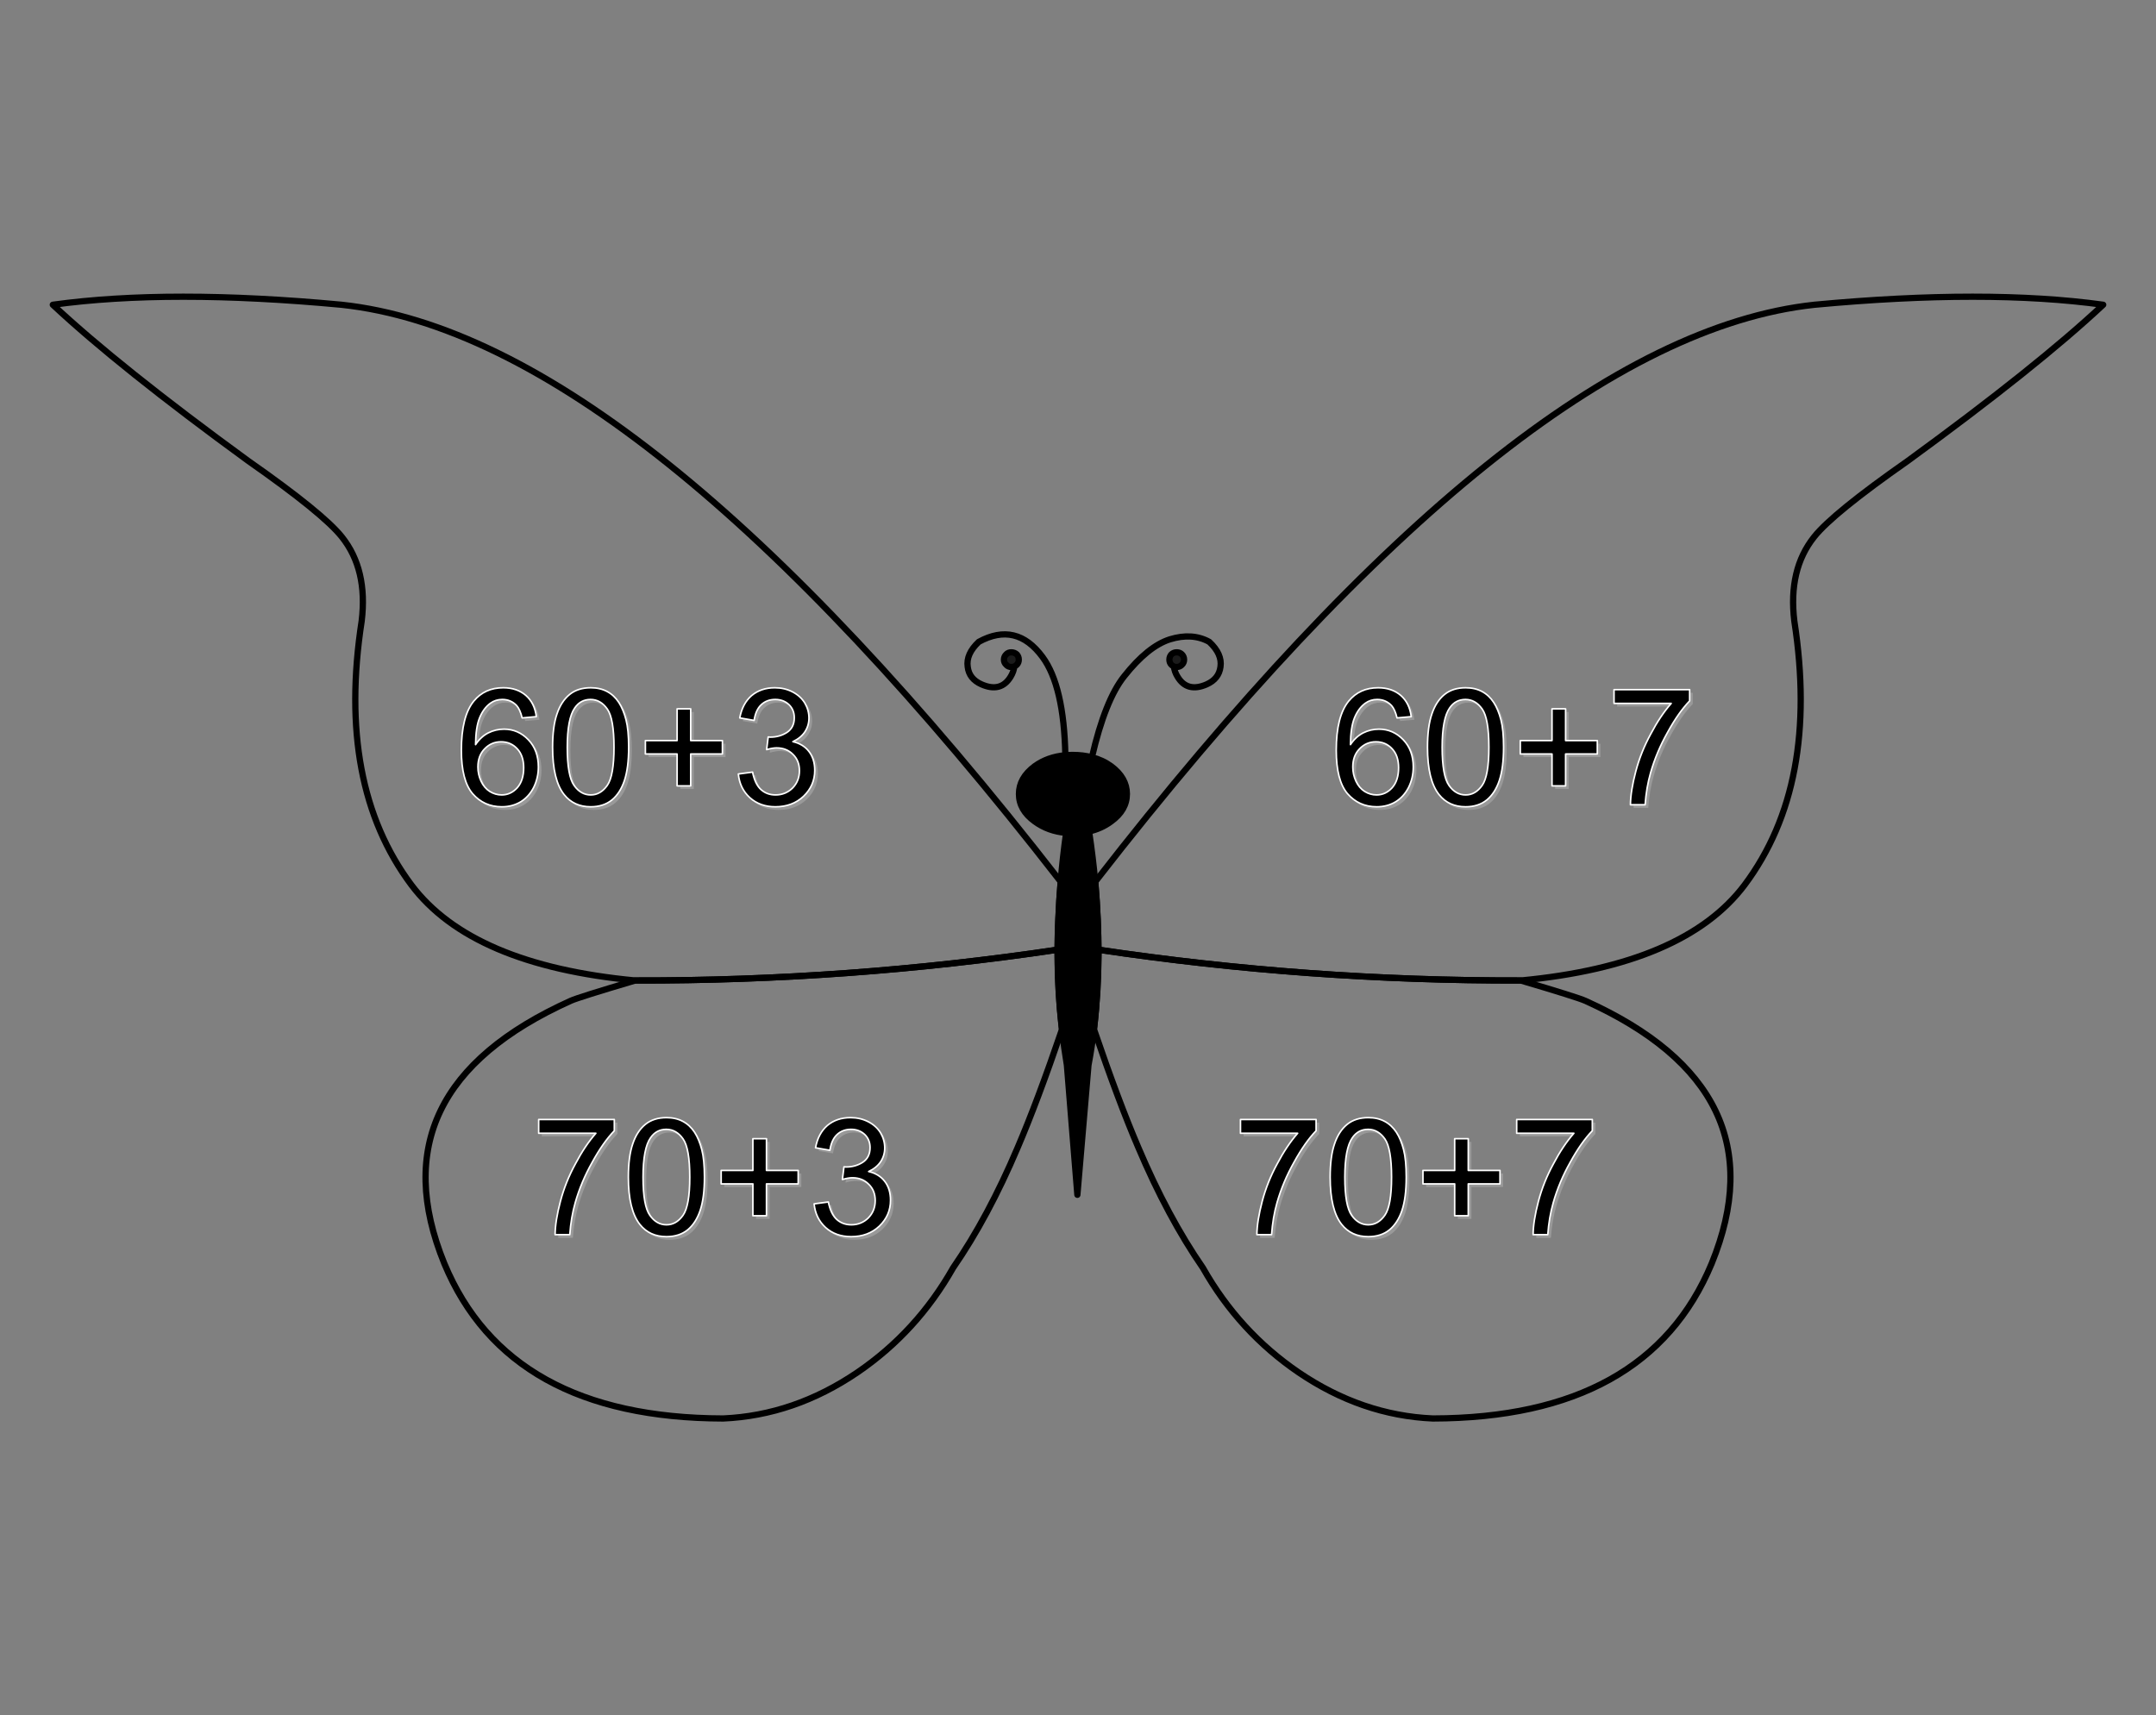 
<svg xmlns="http://www.w3.org/2000/svg" version="1.1" xmlns:xlink="http://www.w3.org/1999/xlink" preserveAspectRatio="none" x="0px" y="0px" width="690px" height="549px" viewBox="0 0 690 549">
<rect x="0" y="0" width="690" height="549" fill="#808080" stroke="none"/>
<defs>
<g id="Symbol_1_8_Layer2_0_FILL">
<path fill="#999999" stroke="none" d="
M 40 -14.55
Q 37.05 -12 36.2 -7.4
L 40.8 -6.6
Q 41.3 -9.95 43.05 -11.6 44.85 -13.3 47.55 -13.3 50.2 -13.3 51.95 -11.65 53.65 -10 53.65 -7.45 53.65 -4.3 51.3 -2.75 48.95 -1.25 46 -1.25 45.75 -1.25 45.3 -1.3
L 44.8 2.75
Q 46.7 2.2 48 2.2 51.2 2.2 53.25 4.3 55.3 6.3 55.3 9.5 55.3 12.8 53.1 15.05 50.85 17.25 47.65 17.25 44.9 17.25 43 15.55 41.1 13.85 40.3 9.95
L 35.75 10.55
Q 36.2 15.2 39.45 18.15 42.7 21.05 47.6 21.05 53.05 21.05 56.6 17.7 60.2 14.25 60.2 9.4 60.2 5.75 58.35 3.35 56.5 0.95 53.2 0.2 55.75 -1 57.05 -2.95 58.35 -4.95 58.35 -7.35 58.35 -9.9 57 -12.2 55.6 -14.45 53.05 -15.75 50.5 -17.05 47.4 -17.05 43 -17.05 40 -14.55
M 30.65 -0.15
L 20.5 -0.15 20.5 -10.3 16.15 -10.3 16.15 -0.15 6 -0.15 6 4.15 16.15 4.15 16.15 14.35 20.5 14.35 20.5 4.15 30.65 4.15 30.65 -0.15
M -0.2 -6.8
Q -1.05 -10.1 -2.5 -12.35 -4 -14.65 -6.25 -15.85 -8.5 -17.05 -11.5 -17.05 -15.6 -17.05 -18.25 -14.9 -20.95 -12.7 -22.3 -8.65 -23.7 -4.6 -23.7 2 -23.7 12.5 -20 17.15 -16.9 21.05 -11.5 21.05 -7.4 21.05 -4.7 18.85 -2.05 16.65 -0.7 12.6 0.65 8.55 0.65 2 0.65 -3.55 -0.2 -6.8
M -16.6 -10.6
Q -14.75 -13.3 -11.55 -13.3 -8.35 -13.3 -6.2 -10.25 -4.05 -7.2 -4.05 2 -4.05 11.15 -6.2 14.2 -8.35 17.25 -11.5 17.25 -14.65 17.25 -16.8 14.25 -19 11.2 -19 2 -19 -7.2 -16.6 -10.6
M -47.05 -7.45
Q -45.8 -10.5 -43.6 -12.1 -41.95 -13.3 -39.8 -13.3 -37.05 -13.3 -35.2 -11.35 -34.1 -10.1 -33.45 -7.4
L -28.9 -7.8
Q -29.45 -12.15 -32.25 -14.6 -35.1 -17.05 -39.5 -17.05 -45.4 -17.05 -48.9 -12.8 -52.9 -7.9 -52.9 2.95 -52.9 12.6 -49.3 16.85 -45.65 21.05 -39.95 21.05 -36.55 21.05 -33.9 19.45 -31.3 17.85 -29.75 14.85 -28.25 11.8 -28.25 8.3 -28.25 2.95 -31.45 -0.4 -34.7 -3.8 -39.25 -3.8 -41.9 -3.8 -44.3 -2.6 -46.7 -1.35 -48.35 1.15 -48.3 -4.45 -47.05 -7.45
M -40.2 0.25
Q -37.05 0.25 -35 2.5 -32.95 4.7 -32.95 8.55 -32.95 12.6 -35 14.95 -37.1 17.25 -40 17.25 -42 17.25 -43.8 16.15 -45.6 15 -46.6 12.85 -47.6 10.7 -47.6 8.3 -47.6 4.7 -45.45 2.5 -43.3 0.25 -40.2 0.25 Z"/>
</g>

<g id="Symbol_1_8_Layer1_0_FILL">
<path fill="#000000" stroke="none" d="
M 39 -15.55
Q 36.05 -13 35.2 -8.4
L 39.8 -7.6
Q 40.3 -10.95 42.05 -12.6 43.85 -14.3 46.55 -14.3 49.2 -14.3 50.95 -12.65 52.65 -11 52.65 -8.45 52.65 -5.3 50.3 -3.75 47.95 -2.25 45 -2.25 44.75 -2.25 44.3 -2.3
L 43.8 1.75
Q 45.7 1.2 47 1.2 50.2 1.2 52.25 3.3 54.3 5.3 54.3 8.5 54.3 11.8 52.1 14.05 49.85 16.25 46.65 16.25 43.9 16.25 42 14.55 40.1 12.85 39.3 8.95
L 34.75 9.55
Q 35.2 14.2 38.45 17.15 41.7 20.05 46.6 20.05 52.05 20.05 55.6 16.7 59.2 13.25 59.2 8.4 59.2 4.75 57.35 2.35 55.5 -0.05 52.2 -0.8 54.75 -2 56.05 -3.95 57.35 -5.95 57.35 -8.35 57.35 -10.9 56 -13.2 54.6 -15.45 52.05 -16.75 49.5 -18.05 46.4 -18.05 42 -18.05 39 -15.55
M 29.65 -1.15
L 19.5 -1.15 19.5 -11.3 15.15 -11.3 15.15 -1.15 5 -1.15 5 3.15 15.15 3.15 15.15 13.35 19.5 13.35 19.5 3.15 29.65 3.15 29.65 -1.15
M -1.2 -7.8
Q -2.05 -11.1 -3.5 -13.35 -5 -15.65 -7.25 -16.85 -9.5 -18.05 -12.5 -18.05 -16.6 -18.05 -19.25 -15.9 -21.95 -13.7 -23.3 -9.65 -24.7 -5.6 -24.7 1 -24.7 11.5 -21 16.15 -17.9 20.05 -12.5 20.05 -8.4 20.05 -5.7 17.85 -3.05 15.65 -1.7 11.6 -0.35 7.55 -0.35 1 -0.35 -4.55 -1.2 -7.8
M -17.6 -11.6
Q -15.75 -14.3 -12.55 -14.3 -9.35 -14.3 -7.2 -11.25 -5.05 -8.2 -5.05 1 -5.05 10.15 -7.2 13.2 -9.35 16.25 -12.5 16.25 -15.65 16.25 -17.8 13.25 -20 10.2 -20 1 -20 -8.2 -17.6 -11.6
M -48.05 -8.45
Q -46.8 -11.5 -44.6 -13.1 -42.95 -14.3 -40.8 -14.3 -38.05 -14.3 -36.2 -12.35 -35.1 -11.1 -34.45 -8.4
L -29.9 -8.8
Q -30.45 -13.15 -33.25 -15.6 -36.1 -18.05 -40.5 -18.05 -46.4 -18.05 -49.9 -13.8 -53.9 -8.9 -53.9 1.95 -53.9 11.6 -50.3 15.85 -46.65 20.05 -40.95 20.05 -37.55 20.05 -34.9 18.45 -32.3 16.85 -30.75 13.85 -29.25 10.8 -29.25 7.3 -29.25 1.95 -32.45 -1.4 -35.7 -4.8 -40.25 -4.8 -42.9 -4.8 -45.3 -3.6 -47.7 -2.35 -49.35 0.15 -49.3 -5.45 -48.05 -8.45
M -36 1.5
Q -33.95 3.7 -33.95 7.55 -33.95 11.6 -36 13.95 -38.1 16.25 -41 16.25 -43 16.25 -44.8 15.15 -46.6 14 -47.6 11.85 -48.6 9.7 -48.6 7.3 -48.6 3.7 -46.45 1.5 -44.3 -0.75 -41.2 -0.75 -38.05 -0.75 -36 1.5 Z"/>
</g>

<g id="Symbol_1_9_Layer2_0_FILL">
<path fill="#999999" stroke="none" d="
M 36 -16.45
L 36 -12.05 54.3 -12.05
Q 50.8 -8.05 47.75 -2.25 44.6 3.5 42.95 9.75 41.3 16 41.25 20.4
L 45.95 20.4
Q 46.35 14.85 47.7 10.15 49.6 3.5 53.15 -2.8 56.6 -9.1 60.2 -12.85
L 60.2 -16.45 36 -16.45
M 30.65 -0.15
L 20.5 -0.15 20.5 -10.3 16.15 -10.3 16.15 -0.15 6 -0.15 6 4.15 16.15 4.15 16.15 14.35 20.5 14.35 20.5 4.15 30.65 4.15 30.65 -0.15
M -0.2 -6.8
Q -1.05 -10.1 -2.5 -12.35 -4 -14.65 -6.25 -15.85 -8.5 -17.05 -11.5 -17.05 -15.6 -17.05 -18.25 -14.9 -20.95 -12.7 -22.3 -8.65 -23.7 -4.6 -23.7 2 -23.7 12.5 -20 17.15 -16.9 21.05 -11.5 21.05 -7.4 21.05 -4.7 18.85 -2.05 16.65 -0.7 12.6 0.65 8.55 0.65 2 0.65 -3.55 -0.2 -6.8
M -16.6 -10.6
Q -14.75 -13.3 -11.55 -13.3 -8.35 -13.3 -6.2 -10.25 -4.05 -7.2 -4.05 2 -4.05 11.15 -6.2 14.2 -8.35 17.25 -11.5 17.25 -14.65 17.25 -16.8 14.25 -19 11.2 -19 2 -19 -7.2 -16.6 -10.6
M -47.05 -7.45
Q -45.8 -10.5 -43.6 -12.1 -41.95 -13.3 -39.8 -13.3 -37.05 -13.3 -35.2 -11.35 -34.1 -10.1 -33.45 -7.4
L -28.9 -7.8
Q -29.45 -12.15 -32.25 -14.6 -35.1 -17.05 -39.5 -17.05 -45.4 -17.05 -48.9 -12.8 -52.9 -7.9 -52.9 2.95 -52.9 12.6 -49.3 16.85 -45.65 21.05 -39.95 21.05 -36.55 21.05 -33.9 19.45 -31.3 17.85 -29.75 14.85 -28.25 11.8 -28.25 8.3 -28.25 2.95 -31.45 -0.4 -34.7 -3.8 -39.25 -3.8 -41.9 -3.8 -44.3 -2.6 -46.7 -1.35 -48.35 1.15 -48.3 -4.45 -47.05 -7.45
M -40.2 0.25
Q -37.05 0.25 -35 2.5 -32.95 4.7 -32.95 8.55 -32.95 12.6 -35 14.95 -37.1 17.25 -40 17.25 -42 17.25 -43.8 16.15 -45.6 15 -46.6 12.85 -47.6 10.7 -47.6 8.3 -47.6 4.7 -45.45 2.5 -43.3 0.25 -40.2 0.25 Z"/>
</g>

<g id="Symbol_1_9_Layer1_0_FILL">
<path fill="#000000" stroke="none" d="
M 35 -17.45
L 35 -13.05 53.3 -13.05
Q 49.8 -9.05 46.75 -3.25 43.6 2.5 41.95 8.75 40.3 15 40.25 19.4
L 44.95 19.4
Q 45.35 13.85 46.7 9.15 48.6 2.5 52.15 -3.8 55.6 -10.1 59.2 -13.85
L 59.2 -17.45 35 -17.45
M 29.65 -1.15
L 19.5 -1.15 19.5 -11.3 15.15 -11.3 15.15 -1.15 5 -1.15 5 3.15 15.15 3.15 15.15 13.35 19.5 13.35 19.5 3.15 29.65 3.15 29.65 -1.15
M -1.2 -7.8
Q -2.05 -11.1 -3.5 -13.35 -5 -15.65 -7.25 -16.85 -9.5 -18.05 -12.5 -18.05 -16.6 -18.05 -19.25 -15.9 -21.95 -13.7 -23.3 -9.65 -24.7 -5.6 -24.7 1 -24.7 11.5 -21 16.15 -17.9 20.05 -12.5 20.05 -8.4 20.05 -5.7 17.85 -3.05 15.65 -1.7 11.6 -0.35 7.55 -0.35 1 -0.35 -4.55 -1.2 -7.8
M -17.6 -11.6
Q -15.75 -14.3 -12.55 -14.3 -9.35 -14.3 -7.2 -11.25 -5.05 -8.2 -5.05 1 -5.05 10.15 -7.2 13.2 -9.35 16.25 -12.5 16.25 -15.65 16.25 -17.8 13.25 -20 10.2 -20 1 -20 -8.2 -17.6 -11.6
M -48.05 -8.45
Q -46.8 -11.5 -44.6 -13.1 -42.95 -14.3 -40.8 -14.3 -38.05 -14.3 -36.2 -12.35 -35.1 -11.1 -34.45 -8.4
L -29.9 -8.8
Q -30.45 -13.15 -33.25 -15.6 -36.1 -18.05 -40.5 -18.05 -46.4 -18.05 -49.9 -13.8 -53.9 -8.9 -53.9 1.95 -53.9 11.6 -50.3 15.85 -46.65 20.05 -40.95 20.05 -37.55 20.05 -34.9 18.45 -32.3 16.85 -30.75 13.85 -29.25 10.8 -29.25 7.3 -29.25 1.95 -32.45 -1.4 -35.7 -4.8 -40.25 -4.8 -42.9 -4.8 -45.3 -3.6 -47.7 -2.35 -49.35 0.15 -49.3 -5.45 -48.05 -8.45
M -36 1.5
Q -33.95 3.7 -33.95 7.55 -33.95 11.6 -36 13.95 -38.1 16.25 -41 16.25 -43 16.25 -44.8 15.15 -46.6 14 -47.6 11.85 -48.6 9.7 -48.6 7.3 -48.6 3.7 -46.45 1.5 -44.3 -0.75 -41.2 -0.75 -38.05 -0.75 -36 1.5 Z"/>
</g>

<g id="Symbol_1_10_Layer2_0_FILL">
<path fill="#999999" stroke="none" d="
M 40 -14.55
Q 37.05 -12 36.2 -7.4
L 40.8 -6.6
Q 41.3 -9.95 43.05 -11.6 44.85 -13.3 47.55 -13.3 50.2 -13.3 51.95 -11.65 53.65 -10 53.65 -7.45 53.65 -4.3 51.3 -2.75 48.95 -1.25 46 -1.25 45.75 -1.25 45.3 -1.3
L 44.8 2.75
Q 46.7 2.2 48 2.2 51.2 2.2 53.25 4.3 55.3 6.3 55.3 9.5 55.3 12.8 53.1 15.05 50.85 17.25 47.65 17.25 44.9 17.25 43 15.55 41.1 13.85 40.3 9.95
L 35.75 10.55
Q 36.2 15.2 39.45 18.15 42.7 21.05 47.6 21.05 53.05 21.05 56.6 17.7 60.2 14.25 60.2 9.4 60.2 5.75 58.35 3.35 56.5 0.95 53.2 0.2 55.75 -1 57.05 -2.95 58.35 -4.95 58.35 -7.35 58.35 -9.9 57 -12.2 55.6 -14.45 53.05 -15.75 50.5 -17.05 47.4 -17.05 43 -17.05 40 -14.55
M 30.65 -0.15
L 20.5 -0.15 20.5 -10.3 16.15 -10.3 16.15 -0.15 6 -0.15 6 4.15 16.15 4.15 16.15 14.35 20.5 14.35 20.5 4.15 30.65 4.15 30.65 -0.15
M -11.5 -17.05
Q -15.6 -17.05 -18.25 -14.9 -20.95 -12.7 -22.3 -8.65 -23.7 -4.6 -23.7 2 -23.7 12.5 -20 17.15 -16.9 21.05 -11.5 21.05 -7.4 21.05 -4.7 18.85 -2.05 16.65 -0.7 12.6 0.65 8.55 0.65 2 0.65 -3.55 -0.2 -6.8 -1.05 -10.1 -2.5 -12.35 -4 -14.65 -6.25 -15.85 -8.5 -17.05 -11.5 -17.05
M -11.55 -13.3
Q -8.35 -13.3 -6.2 -10.25 -4.05 -7.2 -4.05 2 -4.05 11.15 -6.2 14.2 -8.35 17.25 -11.5 17.25 -14.65 17.25 -16.8 14.25 -19 11.2 -19 2 -19 -7.2 -16.6 -10.6 -14.75 -13.3 -11.55 -13.3
M -52.4 -16.45
L -52.4 -12.05 -34.1 -12.05
Q -37.6 -8.05 -40.65 -2.25 -43.8 3.5 -45.45 9.75 -47.1 16 -47.15 20.4
L -42.45 20.4
Q -42.05 14.85 -40.7 10.15 -38.8 3.5 -35.25 -2.8 -31.8 -9.1 -28.2 -12.85
L -28.2 -16.45 -52.4 -16.45 Z"/>
</g>

<g id="Symbol_1_10_Layer1_0_FILL">
<path fill="#000000" stroke="none" d="
M 39 -15.55
Q 36.05 -13 35.2 -8.4
L 39.8 -7.6
Q 40.3 -10.95 42.05 -12.6 43.85 -14.3 46.55 -14.3 49.2 -14.3 50.95 -12.65 52.65 -11 52.65 -8.45 52.65 -5.3 50.3 -3.75 47.95 -2.25 45 -2.25 44.75 -2.25 44.3 -2.3
L 43.8 1.75
Q 45.7 1.2 47 1.2 50.2 1.2 52.25 3.3 54.3 5.3 54.3 8.5 54.3 11.8 52.1 14.05 49.85 16.25 46.65 16.25 43.9 16.25 42 14.55 40.1 12.85 39.3 8.95
L 34.75 9.55
Q 35.2 14.2 38.45 17.15 41.7 20.05 46.6 20.05 52.05 20.05 55.6 16.7 59.2 13.25 59.2 8.4 59.2 4.75 57.35 2.35 55.5 -0.05 52.2 -0.8 54.75 -2 56.05 -3.95 57.35 -5.95 57.35 -8.35 57.35 -10.9 56 -13.2 54.6 -15.45 52.05 -16.75 49.5 -18.05 46.4 -18.05 42 -18.05 39 -15.55
M 29.65 -1.15
L 19.5 -1.15 19.5 -11.3 15.15 -11.3 15.15 -1.15 5 -1.15 5 3.15 15.15 3.15 15.15 13.35 19.5 13.35 19.5 3.15 29.65 3.15 29.65 -1.15
M -12.5 -18.05
Q -16.6 -18.05 -19.25 -15.9 -21.95 -13.7 -23.3 -9.65 -24.7 -5.6 -24.7 1 -24.7 11.5 -21 16.15 -17.9 20.05 -12.5 20.05 -8.4 20.05 -5.7 17.85 -3.05 15.65 -1.7 11.6 -0.35 7.55 -0.35 1 -0.35 -4.55 -1.2 -7.8 -2.05 -11.1 -3.5 -13.35 -5 -15.65 -7.25 -16.85 -9.5 -18.05 -12.5 -18.05
M -12.55 -14.3
Q -9.35 -14.3 -7.2 -11.25 -5.05 -8.2 -5.05 1 -5.05 10.15 -7.2 13.2 -9.35 16.25 -12.5 16.25 -15.65 16.25 -17.8 13.25 -20 10.2 -20 1 -20 -8.2 -17.6 -11.6 -15.75 -14.3 -12.55 -14.3
M -53.4 -17.45
L -53.4 -13.05 -35.1 -13.05
Q -38.6 -9.05 -41.65 -3.25 -44.8 2.5 -46.45 8.75 -48.1 15 -48.15 19.4
L -43.45 19.4
Q -43.05 13.85 -41.7 9.15 -39.8 2.5 -36.25 -3.8 -32.8 -10.1 -29.2 -13.85
L -29.2 -17.45 -53.4 -17.45 Z"/>
</g>

<g id="Symbol_1_11_Layer2_0_FILL">
<path fill="#999999" stroke="none" d="
M 36 -16.45
L 36 -12.05 54.3 -12.05
Q 50.8 -8.05 47.75 -2.25 44.6 3.5 42.95 9.75 41.3 16 41.25 20.4
L 45.95 20.4
Q 46.35 14.85 47.7 10.15 49.6 3.5 53.15 -2.8 56.6 -9.1 60.2 -12.85
L 60.2 -16.45 36 -16.45
M 30.65 -0.15
L 20.5 -0.15 20.5 -10.3 16.15 -10.3 16.15 -0.15 6 -0.15 6 4.15 16.15 4.15 16.15 14.35 20.5 14.35 20.5 4.15 30.65 4.15 30.65 -0.15
M -11.5 -17.05
Q -15.6 -17.05 -18.25 -14.9 -20.95 -12.7 -22.3 -8.65 -23.7 -4.6 -23.7 2 -23.7 12.5 -20 17.15 -16.9 21.05 -11.5 21.05 -7.4 21.05 -4.7 18.85 -2.05 16.65 -0.7 12.6 0.65 8.55 0.65 2 0.65 -3.55 -0.2 -6.8 -1.05 -10.1 -2.5 -12.35 -4 -14.65 -6.25 -15.85 -8.5 -17.05 -11.5 -17.05
M -11.55 -13.3
Q -8.35 -13.3 -6.2 -10.25 -4.05 -7.2 -4.05 2 -4.05 11.15 -6.2 14.2 -8.35 17.25 -11.5 17.25 -14.65 17.25 -16.8 14.25 -19 11.2 -19 2 -19 -7.2 -16.6 -10.6 -14.75 -13.3 -11.55 -13.3
M -52.4 -16.45
L -52.4 -12.05 -34.1 -12.05
Q -37.6 -8.05 -40.65 -2.25 -43.8 3.5 -45.45 9.75 -47.1 16 -47.15 20.4
L -42.45 20.4
Q -42.05 14.85 -40.7 10.15 -38.8 3.5 -35.25 -2.8 -31.8 -9.1 -28.2 -12.85
L -28.2 -16.45 -52.4 -16.45 Z"/>
</g>

<g id="Symbol_1_11_Layer1_0_FILL">
<path fill="#000000" stroke="none" d="
M 35 -17.45
L 35 -13.05 53.3 -13.05
Q 49.8 -9.05 46.75 -3.25 43.6 2.5 41.95 8.75 40.3 15 40.25 19.4
L 44.95 19.4
Q 45.35 13.85 46.7 9.15 48.6 2.5 52.15 -3.8 55.6 -10.1 59.2 -13.85
L 59.2 -17.45 35 -17.45
M 29.65 -1.15
L 19.5 -1.15 19.5 -11.3 15.15 -11.3 15.15 -1.15 5 -1.15 5 3.15 15.15 3.15 15.15 13.35 19.5 13.35 19.5 3.15 29.65 3.15 29.65 -1.15
M -12.5 -18.05
Q -16.6 -18.05 -19.25 -15.9 -21.95 -13.7 -23.3 -9.65 -24.7 -5.6 -24.7 1 -24.7 11.5 -21 16.15 -17.9 20.05 -12.5 20.05 -8.4 20.05 -5.7 17.85 -3.05 15.65 -1.7 11.6 -0.35 7.55 -0.35 1 -0.35 -4.55 -1.2 -7.8 -2.05 -11.1 -3.5 -13.35 -5 -15.65 -7.25 -16.85 -9.5 -18.05 -12.5 -18.05
M -12.55 -14.3
Q -9.35 -14.3 -7.2 -11.25 -5.05 -8.2 -5.05 1 -5.05 10.15 -7.2 13.2 -9.35 16.25 -12.5 16.25 -15.65 16.25 -17.8 13.25 -20 10.2 -20 1 -20 -8.2 -17.6 -11.6 -15.75 -14.3 -12.55 -14.3
M -53.4 -17.45
L -53.4 -13.05 -35.1 -13.05
Q -38.6 -9.05 -41.65 -3.25 -44.8 2.5 -46.45 8.75 -48.1 15 -48.15 19.4
L -43.45 19.4
Q -43.05 13.85 -41.7 9.15 -39.8 2.5 -36.25 -3.8 -32.8 -10.1 -29.2 -13.85
L -29.2 -17.45 -53.4 -17.45 Z"/>
</g>

<g id="Layer0_4_FILL">
<path fill="#000000" stroke="none" d="
M 343.4 266.65
Q 342.3 266.65 341.25 266.6 340.15 274.5 339.5 282.2 339 288.15 338.8 293.9 338.5 299.65 338.55 305.3 338.55 317.7 339.9 329.4 340.55 335.25 341.5 340.95
L 344.85 382.45 348.4 340.95
Q 349.55 334.9 350.25 328.65 351.55 317.3 351.6 305.3 351.6 299.85 351.35 294.2 351.1 288.5 350.6 282.6 349.85 274.5 348.6 266.15 346.2 266.65 343.4 266.65
M 341 241.75
Q 335.35 242.25 331.2 245.25 326.15 249 326.15 254.15 326.15 259.3 331.2 262.95 335.5 266.1 341.25 266.6 342.3 266.65 343.4 266.65 346.2 266.65 348.6 266.15 352.55 265.25 355.65 262.95 360.7 259.3 360.7 254.15 360.7 249 355.65 245.25 352.9 243.25 349.5 242.4 346.65 241.65 343.4 241.65 342.2 241.65 341 241.75 Z"/>

<path fill="#1B1B1B" stroke="none" d="
M 324.65 213.35
Q 325.1 213.15 325.45 212.8 326.1 212.15 326.1 211.15 326.1 210.15 325.45 209.45 324.7 208.8 323.7 208.8 322.7 208.8 322.1 209.45 321.35 210.15 321.35 211.15 321.35 212.15 322.1 212.8 322.7 213.5 323.7 213.5 324.2 213.5 324.65 213.35
M 378.3 209.45
Q 377.65 208.8 376.65 208.8 375.65 208.8 374.95 209.45 374.3 210.15 374.3 211.15 374.3 212.15 374.95 212.8 375.3 213.15 375.75 213.35 376.15 213.5 376.65 213.5 377.65 213.5 378.3 212.8 379 212.15 379 211.15 379 210.15 378.3 209.45 Z"/>
</g>

<path id="Q2_Blank_P1_0_Layer0_0_1_STROKES" stroke="#000000" stroke-width="2" stroke-linejoin="round" stroke-linecap="round" fill="none" d="
M 203.35 313.85
Q 150.95 308.9 131.7 283.25 107.7 251.15 115.8 198.8 117.8 182.3 109.45 171.85 103.45 164.3 79.45 147.5 38.15 117.4 16.95 97.55 54.3 92.4 109.35 97.55 204.05 107.7 339.5 282.2 339.5 282.4 339.5 282.6 339 288.5 338.75 294.2 338.55 299.15 338.5 304 271.45 314 203.35 313.85 Z"/>

<path id="Symbol_1_8_Layer1_0_1_STROKES" stroke="#FFFFFF" stroke-width="0.5" stroke-linejoin="round" stroke-linecap="round" fill="none" d="
M 34.75 9.55
L 39.3 8.95
Q 40.1 12.85 42 14.55 43.9 16.25 46.65 16.25 49.85 16.25 52.1 14.05 54.3 11.8 54.3 8.5 54.3 5.3 52.25 3.3 50.2 1.2 47 1.2 45.7 1.2 43.8 1.75
L 44.3 -2.3
Q 44.75 -2.25 45 -2.25 47.95 -2.25 50.3 -3.75 52.65 -5.3 52.65 -8.45 52.65 -11 50.95 -12.65 49.2 -14.3 46.55 -14.3 43.85 -14.3 42.05 -12.6 40.3 -10.95 39.8 -7.6
L 35.2 -8.4
Q 36.05 -13 39 -15.55 42 -18.05 46.4 -18.05 49.5 -18.05 52.05 -16.75 54.6 -15.45 56 -13.2 57.35 -10.9 57.35 -8.35 57.35 -5.95 56.05 -3.95 54.75 -2 52.2 -0.8 55.5 -0.05 57.35 2.35 59.2 4.75 59.2 8.4 59.2 13.25 55.6 16.7 52.05 20.05 46.6 20.05 41.7 20.05 38.45 17.15 35.2 14.2 34.75 9.55 Z
M 15.15 13.35
L 15.15 3.15 5 3.15 5 -1.15 15.15 -1.15 15.15 -11.3 19.5 -11.3 19.5 -1.15 29.65 -1.15 29.65 3.15 19.5 3.15 19.5 13.35 15.15 13.35 Z
M -29.9 -8.8
L -34.45 -8.4
Q -35.1 -11.1 -36.2 -12.35 -38.05 -14.3 -40.8 -14.3 -42.95 -14.3 -44.6 -13.1 -46.8 -11.5 -48.05 -8.45 -49.3 -5.45 -49.35 0.15 -47.7 -2.35 -45.3 -3.6 -42.9 -4.8 -40.25 -4.8 -35.7 -4.8 -32.45 -1.4 -29.25 1.95 -29.25 7.3 -29.25 10.8 -30.75 13.85 -32.3 16.85 -34.9 18.45 -37.55 20.05 -40.95 20.05 -46.65 20.05 -50.3 15.85 -53.9 11.6 -53.9 1.95 -53.9 -8.9 -49.9 -13.8 -46.4 -18.05 -40.5 -18.05 -36.1 -18.05 -33.25 -15.6 -30.45 -13.15 -29.9 -8.8 Z
M -20 1
Q -20 10.2 -17.8 13.25 -15.65 16.25 -12.5 16.25 -9.35 16.25 -7.2 13.2 -5.05 10.15 -5.05 1 -5.05 -8.2 -7.2 -11.25 -9.35 -14.3 -12.55 -14.3 -15.75 -14.3 -17.6 -11.6 -20 -8.2 -20 1 Z
M -24.7 1
Q -24.7 -5.6 -23.3 -9.65 -21.95 -13.7 -19.25 -15.9 -16.6 -18.05 -12.5 -18.05 -9.5 -18.05 -7.25 -16.85 -5 -15.65 -3.5 -13.35 -2.05 -11.1 -1.2 -7.8 -0.35 -4.55 -0.35 1 -0.35 7.55 -1.7 11.6 -3.05 15.65 -5.7 17.85 -8.4 20.05 -12.5 20.05 -17.9 20.05 -21 16.15 -24.7 11.5 -24.7 1 Z
M -48.6 7.3
Q -48.6 9.7 -47.6 11.85 -46.6 14 -44.8 15.15 -43 16.25 -41 16.25 -38.1 16.25 -36 13.95 -33.95 11.6 -33.95 7.55 -33.95 3.7 -36 1.5 -38.05 -0.75 -41.2 -0.75 -44.3 -0.75 -46.45 1.5 -48.6 3.7 -48.6 7.3 Z"/>

<path id="Q2_Blank_P2_0_Layer0_0_1_STROKES" stroke="#000000" stroke-width="2" stroke-linejoin="round" stroke-linecap="round" fill="none" d="
M -25.1 109.45
Q 27.3 104.5 46.55 78.85 70.55 46.75 62.45 -5.6 60.45 -22.1 68.8 -32.55 74.8 -40.1 98.8 -56.9 140.1 -87 161.3 -106.85 123.95 -112 68.9 -106.85 -25.8 -96.7 -161.25 77.8 -161.25 78 -161.25 78.2 -160.75 84.1 -160.5 89.8 -160.3 94.75 -160.25 99.6 -93.2 109.6 -25.1 109.45 Z"/>

<path id="Symbol_1_9_Layer1_0_1_STROKES" stroke="#FFFFFF" stroke-width="0.5" stroke-linejoin="round" stroke-linecap="round" fill="none" d="
M 35 -13.05
L 35 -17.45 59.2 -17.45 59.2 -13.85
Q 55.6 -10.1 52.15 -3.8 48.6 2.5 46.7 9.15 45.35 13.85 44.95 19.4
L 40.25 19.4
Q 40.3 15 41.95 8.75 43.6 2.5 46.75 -3.25 49.8 -9.05 53.3 -13.05
L 35 -13.05 Z
M 15.15 13.35
L 15.15 3.15 5 3.15 5 -1.15 15.15 -1.15 15.15 -11.3 19.5 -11.3 19.5 -1.15 29.65 -1.15 29.65 3.15 19.5 3.15 19.5 13.35 15.15 13.35 Z
M -29.9 -8.8
L -34.45 -8.4
Q -35.1 -11.1 -36.2 -12.35 -38.05 -14.3 -40.8 -14.3 -42.95 -14.3 -44.6 -13.1 -46.8 -11.5 -48.05 -8.45 -49.3 -5.45 -49.35 0.15 -47.7 -2.35 -45.3 -3.6 -42.9 -4.8 -40.25 -4.8 -35.7 -4.8 -32.45 -1.4 -29.25 1.95 -29.25 7.3 -29.25 10.8 -30.75 13.85 -32.3 16.85 -34.9 18.45 -37.55 20.05 -40.95 20.05 -46.65 20.05 -50.3 15.85 -53.9 11.6 -53.9 1.95 -53.9 -8.9 -49.9 -13.8 -46.4 -18.05 -40.5 -18.05 -36.1 -18.05 -33.25 -15.6 -30.45 -13.15 -29.9 -8.8 Z
M -20 1
Q -20 10.2 -17.8 13.25 -15.65 16.25 -12.5 16.25 -9.35 16.25 -7.2 13.2 -5.05 10.15 -5.05 1 -5.05 -8.2 -7.2 -11.25 -9.35 -14.3 -12.55 -14.3 -15.75 -14.3 -17.6 -11.6 -20 -8.2 -20 1 Z
M -24.7 1
Q -24.7 -5.6 -23.3 -9.65 -21.95 -13.7 -19.25 -15.9 -16.6 -18.05 -12.5 -18.05 -9.5 -18.05 -7.25 -16.85 -5 -15.65 -3.5 -13.35 -2.05 -11.1 -1.2 -7.8 -0.35 -4.55 -0.35 1 -0.35 7.55 -1.7 11.6 -3.05 15.65 -5.7 17.85 -8.4 20.05 -12.5 20.05 -17.9 20.05 -21 16.15 -24.7 11.5 -24.7 1 Z
M -48.6 7.3
Q -48.6 9.7 -47.6 11.85 -46.6 14 -44.8 15.15 -43 16.25 -41 16.25 -38.1 16.25 -36 13.95 -33.95 11.6 -33.95 7.55 -33.95 3.7 -36 1.5 -38.05 -0.75 -41.2 -0.75 -44.3 -0.75 -46.45 1.5 -48.6 3.7 -48.6 7.3 Z"/>

<path id="Q2_Blank_P9_0_Layer0_0_1_STROKES" stroke="#000000" stroke-width="2" stroke-linejoin="round" stroke-linecap="round" fill="none" d="
M 87.65 -11.7
Q 78.2 10.6 67 26.8 55.4 47.3 36.35 60.3 16.1 74.05 -6.6 75.05 -75.3 74.9 -95.85 25.45 -118.55 -30.2 -55.4 -58.65 -52.85 -59.8 -34.75 -65.15 33.35 -65 100.4 -75 100.4 -74.35 100.4 -73.7 100.45 -61.7 101.75 -50.35 101.8 -49.95 101.85 -49.55 93.95 -26.4 87.65 -11.7 Z"/>

<path id="Symbol_1_10_Layer1_0_1_STROKES" stroke="#FFFFFF" stroke-width="0.5" stroke-linejoin="round" stroke-linecap="round" fill="none" d="
M 34.75 9.55
L 39.3 8.95
Q 40.1 12.85 42 14.55 43.9 16.25 46.65 16.25 49.85 16.25 52.1 14.05 54.3 11.8 54.3 8.5 54.3 5.3 52.25 3.3 50.2 1.2 47 1.2 45.7 1.2 43.8 1.75
L 44.3 -2.3
Q 44.75 -2.25 45 -2.25 47.95 -2.25 50.3 -3.75 52.65 -5.3 52.65 -8.45 52.65 -11 50.95 -12.65 49.2 -14.3 46.55 -14.3 43.85 -14.3 42.05 -12.6 40.3 -10.95 39.8 -7.6
L 35.2 -8.4
Q 36.05 -13 39 -15.55 42 -18.05 46.4 -18.05 49.5 -18.05 52.05 -16.75 54.6 -15.45 56 -13.2 57.35 -10.9 57.35 -8.35 57.35 -5.95 56.05 -3.95 54.75 -2 52.2 -0.8 55.5 -0.05 57.35 2.35 59.2 4.75 59.2 8.4 59.2 13.25 55.6 16.7 52.05 20.05 46.6 20.05 41.7 20.05 38.45 17.15 35.2 14.2 34.75 9.55 Z
M 15.15 13.35
L 15.15 3.15 5 3.15 5 -1.15 15.15 -1.15 15.15 -11.3 19.5 -11.3 19.5 -1.15 29.65 -1.15 29.65 3.15 19.5 3.15 19.5 13.35 15.15 13.35 Z
M -53.4 -13.05
L -53.4 -17.45 -29.2 -17.45 -29.2 -13.85
Q -32.8 -10.1 -36.25 -3.8 -39.8 2.5 -41.7 9.15 -43.05 13.85 -43.45 19.4
L -48.15 19.4
Q -48.1 15 -46.45 8.75 -44.8 2.5 -41.65 -3.25 -38.6 -9.05 -35.1 -13.05
L -53.4 -13.05 Z
M -24.7 1
Q -24.7 -5.6 -23.3 -9.65 -21.95 -13.7 -19.25 -15.9 -16.6 -18.05 -12.5 -18.05 -9.5 -18.05 -7.25 -16.85 -5 -15.65 -3.5 -13.35 -2.05 -11.1 -1.2 -7.8 -0.35 -4.55 -0.35 1 -0.35 7.55 -1.7 11.6 -3.05 15.65 -5.7 17.85 -8.4 20.05 -12.5 20.05 -17.9 20.05 -21 16.15 -24.7 11.5 -24.7 1 Z
M -20 1
Q -20 10.2 -17.8 13.25 -15.65 16.25 -12.5 16.25 -9.35 16.25 -7.2 13.2 -5.05 10.15 -5.05 1 -5.05 -8.2 -7.2 -11.25 -9.35 -14.3 -12.55 -14.3 -15.75 -14.3 -17.6 -11.6 -20 -8.2 -20 1 Z"/>

<path id="Q2_Blank_P4_0_Layer0_0_1_STROKES" stroke="#000000" stroke-width="2" stroke-linejoin="round" stroke-linecap="round" fill="none" d="
M -87.65 -11.7
Q -78.2 10.6 -67 26.8 -55.4 47.3 -36.35 60.3 -16.1 74.05 6.6 75.05 75.3 74.9 95.85 25.45 118.55 -30.2 55.4 -58.65 52.85 -59.8 34.75 -65.15 -33.35 -65 -100.4 -75 -100.4 -74.35 -100.4 -73.7 -100.45 -61.7 -101.75 -50.35 -101.8 -49.95 -101.85 -49.55 -93.95 -26.4 -87.65 -11.7 Z"/>

<path id="Symbol_1_11_Layer1_0_1_STROKES" stroke="#FFFFFF" stroke-width="0.5" stroke-linejoin="round" stroke-linecap="round" fill="none" d="
M 35 -13.05
L 35 -17.45 59.2 -17.45 59.2 -13.85
Q 55.6 -10.1 52.15 -3.8 48.6 2.5 46.7 9.15 45.35 13.85 44.95 19.4
L 40.25 19.4
Q 40.3 15 41.95 8.75 43.6 2.5 46.75 -3.25 49.8 -9.05 53.3 -13.05
L 35 -13.05 Z
M 15.15 13.35
L 15.15 3.15 5 3.15 5 -1.15 15.15 -1.15 15.15 -11.3 19.5 -11.3 19.5 -1.15 29.65 -1.15 29.65 3.15 19.5 3.15 19.5 13.35 15.15 13.35 Z
M -53.4 -13.05
L -53.4 -17.45 -29.2 -17.45 -29.2 -13.85
Q -32.8 -10.1 -36.25 -3.8 -39.8 2.5 -41.7 9.15 -43.05 13.85 -43.45 19.4
L -48.15 19.4
Q -48.1 15 -46.45 8.75 -44.8 2.5 -41.65 -3.25 -38.6 -9.05 -35.1 -13.05
L -53.4 -13.05 Z
M -24.7 1
Q -24.7 -5.6 -23.3 -9.65 -21.95 -13.7 -19.25 -15.9 -16.6 -18.05 -12.5 -18.05 -9.5 -18.05 -7.25 -16.85 -5 -15.65 -3.5 -13.35 -2.05 -11.1 -1.2 -7.8 -0.35 -4.55 -0.35 1 -0.35 7.55 -1.7 11.6 -3.05 15.65 -5.7 17.85 -8.4 20.05 -12.5 20.05 -17.9 20.05 -21 16.15 -24.7 11.5 -24.7 1 Z
M -20 1
Q -20 10.2 -17.8 13.25 -15.65 16.25 -12.5 16.25 -9.35 16.25 -7.2 13.2 -5.05 10.15 -5.05 1 -5.05 -8.2 -7.2 -11.25 -9.35 -14.3 -12.55 -14.3 -15.75 -14.3 -17.6 -11.6 -20 -8.2 -20 1 Z"/>

<path id="Layer0_4_1_STROKES" stroke="#000000" stroke-width="2" stroke-linejoin="round" stroke-linecap="round" fill="none" d="
M 349.5 242.4
Q 353.75 224.05 359.85 216.45 367.4 206.9 374.45 204.65 381.6 202.45 387.05 205.45 391.25 209.35 390.65 213.45 390.15 217.3 386.25 219.05 380 221.8 376.9 216.6 375.9 214.95 375.75 213.35 375.3 213.15 374.95 212.8 374.3 212.15 374.3 211.15 374.3 210.15 374.95 209.45 375.65 208.8 376.65 208.8 377.65 208.8 378.3 209.45 379 210.15 379 211.15 379 212.15 378.3 212.8 377.65 213.5 376.65 213.5 376.15 213.5 375.75 213.35
M 324.65 213.35
Q 325.1 213.15 325.45 212.8 326.1 212.15 326.1 211.15 326.1 210.15 325.45 209.45 324.7 208.8 323.7 208.8 322.7 208.8 322.1 209.45 321.35 210.15 321.35 211.15 321.35 212.15 322.1 212.8 322.7 213.5 323.7 213.5 324.2 213.5 324.65 213.35 324.5 214.95 323.5 216.6 320.35 221.8 314.15 219.05 310.2 217.3 309.75 213.45 309.15 209.35 313.3 205.45 325.3 198.9 333.7 210.3 340.55 219.6 341 241.75 342.2 241.65 343.4 241.65 346.65 241.65 349.5 242.4 352.9 243.25 355.65 245.25 360.7 249 360.7 254.15 360.7 259.3 355.65 262.95 352.55 265.25 348.6 266.15 349.85 274.5 350.6 282.6 351.1 288.5 351.35 294.2 351.6 299.85 351.6 305.3 351.55 317.3 350.25 328.65 349.55 334.9 348.4 340.95
L 344.85 382.45 341.5 340.95
Q 340.55 335.25 339.9 329.4 338.55 317.7 338.55 305.3 338.5 299.65 338.8 293.9 339 288.15 339.5 282.2 340.15 274.5 341.25 266.6 335.5 266.1 331.2 262.95 326.15 259.3 326.15 254.15 326.15 249 331.2 245.25 335.35 242.25 341 241.75
M 348.6 266.15
Q 346.2 266.65 343.4 266.65 342.3 266.65 341.25 266.6"/>
</defs>

<g transform="matrix( 1, 0, 0, 1, 178.15,204.4) ">
<g transform="matrix( 1, 0, 0, 1, -178.2,-204.4) ">
<use xlink:href="#Q2_Blank_P1_0_Layer0_0_1_STROKES"/>
</g>

<g transform="matrix( 1, 0, 0, 1, 23.4,33.8) ">
<g transform="matrix( 1, 0, 0, 1, 0,0) ">
<use xlink:href="#Symbol_1_8_Layer2_0_FILL"/>
</g>

<g transform="matrix( 1, 0, 0, 1, 0,0) ">
<use xlink:href="#Symbol_1_8_Layer1_0_FILL"/>

<use xlink:href="#Symbol_1_8_Layer1_0_1_STROKES"/>
</g>
</g>
</g>

<g transform="matrix( 1, 0, 0, 1, 511.8,204.4) ">
<g transform="matrix( 1, 0, 0, 1, 0,0) ">
<use xlink:href="#Q2_Blank_P2_0_Layer0_0_1_STROKES"/>
</g>

<g transform="matrix( 1, 0, 0, 1, -30.25,33.8) ">
<g transform="matrix( 1, 0, 0, 1, 0,0) ">
<use xlink:href="#Symbol_1_9_Layer2_0_FILL"/>
</g>

<g transform="matrix( 1, 0, 0, 1, 0,0) ">
<use xlink:href="#Symbol_1_9_Layer1_0_FILL"/>

<use xlink:href="#Symbol_1_9_Layer1_0_1_STROKES"/>
</g>
</g>
</g>

<g transform="matrix( 1, 0, 0, 1, 238.05,379) ">
<g transform="matrix( 1, 0, 0, 1, 0,0) ">
<use xlink:href="#Q2_Blank_P9_0_Layer0_0_1_STROKES"/>
</g>

<g transform="matrix( 1, 0, 0, 1, -12.25,-3.2) ">
<g transform="matrix( 1, 0, 0, 1, 0,0) ">
<use xlink:href="#Symbol_1_10_Layer2_0_FILL"/>
</g>

<g transform="matrix( 1, 0, 0, 1, 0,0) ">
<use xlink:href="#Symbol_1_10_Layer1_0_FILL"/>

<use xlink:href="#Symbol_1_10_Layer1_0_1_STROKES"/>
</g>
</g>
</g>

<g transform="matrix( 1, 0, 0, 1, 451.95,379) ">
<g transform="matrix( 1, 0, 0, 1, 0,0) ">
<use xlink:href="#Q2_Blank_P4_0_Layer0_0_1_STROKES"/>
</g>

<g transform="matrix( 1, 0, 0, 1, -1.55,-3.2) ">
<g transform="matrix( 1, 0, 0, 1, 0,0) ">
<use xlink:href="#Symbol_1_11_Layer2_0_FILL"/>
</g>

<g transform="matrix( 1, 0, 0, 1, 0,0) ">
<use xlink:href="#Symbol_1_11_Layer1_0_FILL"/>

<use xlink:href="#Symbol_1_11_Layer1_0_1_STROKES"/>
</g>
</g>
</g>

<g transform="matrix( 1, 0, 0, 1, -0.05,0) ">
<use xlink:href="#Layer0_4_FILL"/>

<use xlink:href="#Layer0_4_1_STROKES"/>
</g>
</svg>

